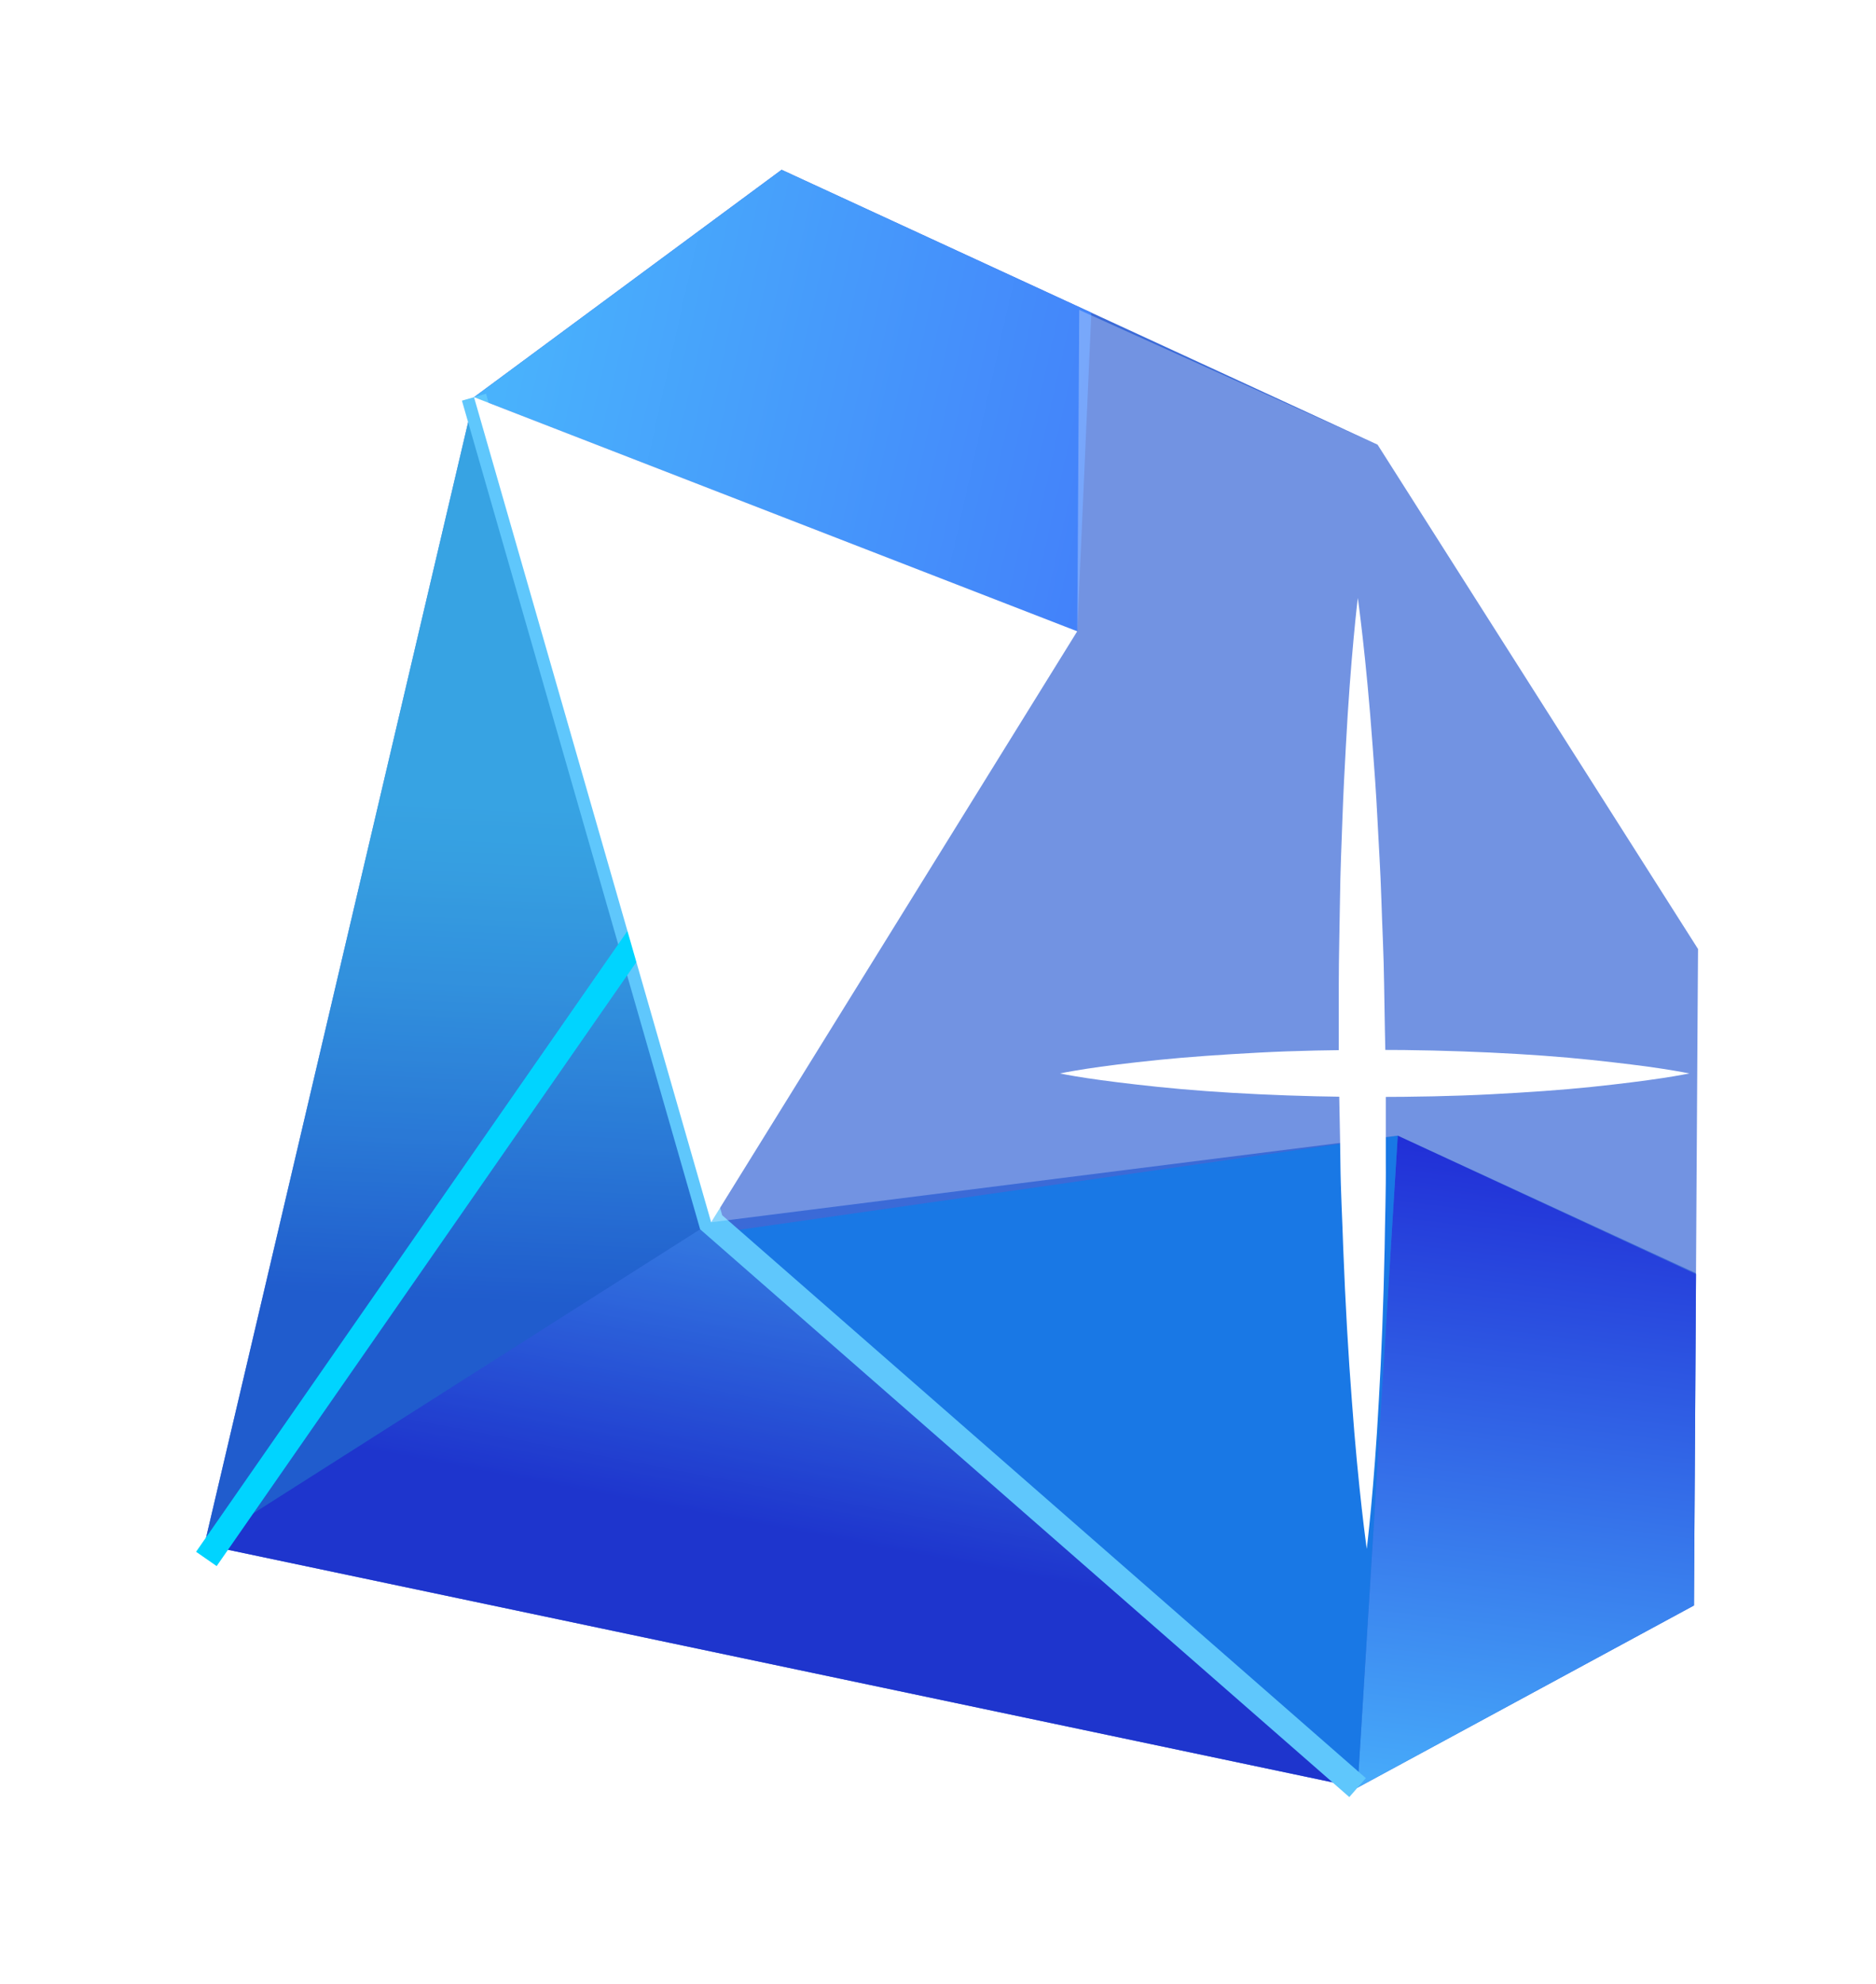 <svg xmlns="http://www.w3.org/2000/svg" xmlns:xlink="http://www.w3.org/1999/xlink" viewBox="0 0 324.41 343"><defs><style>.cls-1{mask:url(#mask);filter:url(#luminosity-noclip-10);}.cls-10,.cls-12,.cls-14,.cls-16,.cls-19,.cls-2,.cls-4,.cls-6,.cls-8{mix-blend-mode:multiply;}.cls-2{fill:url(#linear-gradient);}.cls-3{mask:url(#mask-2);filter:url(#luminosity-noclip-15);}.cls-4{fill:url(#linear-gradient-2);}.cls-5{mask:url(#mask-3);filter:url(#luminosity-noclip-16);}.cls-6{fill:url(#radial-gradient);}.cls-7{mask:url(#mask-4);filter:url(#luminosity-noclip-17);}.cls-8{fill:url(#linear-gradient-3);}.cls-9{mask:url(#mask-5);filter:url(#luminosity-noclip-18);}.cls-10{fill:url(#linear-gradient-4);}.cls-11{mask:url(#mask-6);filter:url(#luminosity-noclip-11);}.cls-12{fill:url(#linear-gradient-5);}.cls-13{mask:url(#mask-7);filter:url(#luminosity-noclip-12);}.cls-14{fill:url(#linear-gradient-6);}.cls-15{mask:url(#mask-8);filter:url(#luminosity-noclip-13);}.cls-16{fill:url(#linear-gradient-7);}.cls-17,.cls-41{fill:#fff;}.cls-18{mask:url(#mask-9);filter:url(#luminosity-noclip-14);}.cls-19{fill:url(#radial-gradient-2);}.cls-20{isolation:isolate;}.cls-21{fill:#3b6ad7;}.cls-22{fill:url(#linear-gradient-8);}.cls-23{mask:url(#mask-10);}.cls-24{fill:url(#linear-gradient-9);}.cls-25{fill:url(#linear-gradient-10);}.cls-26{fill:#0a7eeb;opacity:0.7;}.cls-27{opacity:0.73;fill:url(#linear-gradient-11);}.cls-28{opacity:0.82;fill:url(#linear-gradient-12);}.cls-29{fill:#0027a6;opacity:0.2;}.cls-30{mask:url(#mask-11);}.cls-31,.cls-33,.cls-41,.cls-46{mix-blend-mode:overlay;}.cls-31{fill:url(#linear-gradient-13);}.cls-32{mask:url(#mask-12);}.cls-33{fill:url(#linear-gradient-14);}.cls-34{mask:url(#mask-13);}.cls-35{fill:url(#linear-gradient-15);}.cls-36{mask:url(#mask-14);}.cls-37{mask:url(#mask-15);}.cls-38{opacity:0.52;fill:url(#radial-gradient-3);}.cls-39{fill:#5fc7fc;}.cls-40{fill:#00d4ff;}.cls-41{opacity:0.28;}.cls-42{mask:url(#mask-16);}.cls-43{fill:url(#linear-gradient-16);}.cls-44{mask:url(#mask-17);}.cls-45{fill:url(#radial-gradient-4);}.cls-47{mask:url(#mask-18);}.cls-48{fill:url(#linear-gradient-17);}.cls-49{mask:url(#mask-19);}.cls-50{fill:url(#linear-gradient-18);}.cls-51{filter:url(#luminosity-noclip-9);}.cls-52{filter:url(#luminosity-noclip-8);}.cls-53{filter:url(#luminosity-noclip-7);}.cls-54{filter:url(#luminosity-noclip-6);}.cls-55{filter:url(#luminosity-noclip-5);}.cls-56{filter:url(#luminosity-noclip-4);}.cls-57{filter:url(#luminosity-noclip-3);}.cls-58{filter:url(#luminosity-noclip-2);}.cls-59{filter:url(#luminosity-noclip);}</style><filter id="luminosity-noclip" x="35.19" y="-5795" width="256.3" height="32766" filterUnits="userSpaceOnUse" color-interpolation-filters="sRGB"><feFlood flood-color="#fff" result="bg"/><feBlend in="SourceGraphic" in2="bg"/></filter><mask id="mask" x="35.19" y="-5795" width="256.3" height="32766" maskUnits="userSpaceOnUse"><g class="cls-59"/></mask><linearGradient id="linear-gradient" x1="2978.51" y1="-2667.36" x2="3044.8" y2="-2667.36" gradientTransform="matrix(0.49, 0.85, -1.47, 0.84, -5226.94, -80.62)" gradientUnits="userSpaceOnUse"><stop offset="0"/><stop offset="0.28" stop-color="#838383"/><stop offset="0.55" stop-color="#fff"/><stop offset="1" stop-color="#1c1c1c"/></linearGradient><filter id="luminosity-noclip-2" x="122.71" y="-5795" width="171.94" height="32766" filterUnits="userSpaceOnUse" color-interpolation-filters="sRGB"><feFlood flood-color="#fff" result="bg"/><feBlend in="SourceGraphic" in2="bg"/></filter><mask id="mask-2" x="122.71" y="-5795" width="171.94" height="32766" maskUnits="userSpaceOnUse"><g class="cls-58"/></mask><linearGradient id="linear-gradient-2" x1="1040.91" y1="431.67" x2="1210.8" y2="431.67" gradientTransform="matrix(0.98, 0.22, -0.22, 0.98, -796.85, -454.33)" xlink:href="#linear-gradient"/><filter id="luminosity-noclip-3" x="184.12" y="-5795" width="59.43" height="32766" filterUnits="userSpaceOnUse" color-interpolation-filters="sRGB"><feFlood flood-color="#fff" result="bg"/><feBlend in="SourceGraphic" in2="bg"/></filter><mask id="mask-3" x="184.12" y="-5795" width="59.43" height="32766" maskUnits="userSpaceOnUse"><g class="cls-57"/></mask><radialGradient id="radial-gradient" cx="2734.61" cy="-2266.05" r="75.1" gradientTransform="matrix(0.54, 0.84, -0.84, 0.54, -3195.66, -976.94)" gradientUnits="userSpaceOnUse"><stop offset="0" stop-color="#fff"/><stop offset="0.13" stop-color="#fbfbfb"/><stop offset="0.26" stop-color="#f0f0f0"/><stop offset="0.39" stop-color="#ddd"/><stop offset="0.51" stop-color="#c2c2c2"/><stop offset="0.63" stop-color="#a0a0a0"/><stop offset="0.75" stop-color="#757575"/><stop offset="0.86" stop-color="#434343"/><stop offset="0.98" stop-color="#0b0b0b"/><stop offset="1"/></radialGradient><filter id="luminosity-noclip-4" x="232.59" y="-5795" width="11.29" height="32766" filterUnits="userSpaceOnUse" color-interpolation-filters="sRGB"><feFlood flood-color="#fff" result="bg"/><feBlend in="SourceGraphic" in2="bg"/></filter><mask id="mask-4" x="232.59" y="-5795" width="11.29" height="32766" maskUnits="userSpaceOnUse"><g class="cls-56"/></mask><linearGradient id="linear-gradient-3" x1="1152.22" y1="467.45" x2="1174" y2="467.45" gradientTransform="translate(880.16 -823.99) rotate(98.91)" xlink:href="#linear-gradient"/><filter id="luminosity-noclip-5" x="35.36" y="-5795" width="88.79" height="32766" filterUnits="userSpaceOnUse" color-interpolation-filters="sRGB"><feFlood flood-color="#fff" result="bg"/><feBlend in="SourceGraphic" in2="bg"/></filter><mask id="mask-5" x="35.36" y="-5795" width="88.79" height="32766" maskUnits="userSpaceOnUse"><g class="cls-55"/></mask><linearGradient id="linear-gradient-4" x1="2787.61" y1="-2155.33" x2="2787.61" y2="-2059.07" gradientTransform="matrix(0.54, 0.84, -0.84, 0.54, -3195.66, -976.94)" xlink:href="#linear-gradient"/><filter id="luminosity-noclip-6" x="35.41" y="-5795" width="199.35" height="32766" filterUnits="userSpaceOnUse" color-interpolation-filters="sRGB"><feFlood flood-color="#fff" result="bg"/><feBlend in="SourceGraphic" in2="bg"/></filter><mask id="mask-6" x="35.41" y="-5795" width="199.35" height="32766" maskUnits="userSpaceOnUse"><g class="cls-54"/></mask><linearGradient id="linear-gradient-5" x1="2787.48" y1="-2127.29" x2="2930.14" y2="-2127.29" gradientTransform="matrix(0.54, 0.84, -0.84, 0.54, -3195.66, -976.94)" xlink:href="#linear-gradient"/><filter id="luminosity-noclip-7" x="35.27" y="-5795" width="51.02" height="32766" filterUnits="userSpaceOnUse" color-interpolation-filters="sRGB"><feFlood flood-color="#fff" result="bg"/><feBlend in="SourceGraphic" in2="bg"/></filter><mask id="mask-7" x="35.27" y="-5795" width="51.02" height="32766" maskUnits="userSpaceOnUse"><g class="cls-53"/></mask><linearGradient id="linear-gradient-6" x1="2645.32" y1="-2127.69" x2="2787.48" y2="-2127.69" gradientTransform="matrix(0.54, 0.84, -0.84, 0.54, -3195.66, -976.94)" xlink:href="#linear-gradient"/><filter id="luminosity-noclip-8" x="122.98" y="-5795" width="170.76" height="32766" filterUnits="userSpaceOnUse" color-interpolation-filters="sRGB"><feFlood flood-color="#fff" result="bg"/><feBlend in="SourceGraphic" in2="bg"/></filter><mask id="mask-8" x="122.98" y="-5795" width="170.76" height="32766" maskUnits="userSpaceOnUse"><g class="cls-52"/></mask><linearGradient id="linear-gradient-7" x1="2688.95" y1="-2242.24" x2="2887.11" y2="-2242.24" gradientTransform="matrix(0.54, 0.84, -0.84, 0.54, -3195.66, -976.94)" gradientUnits="userSpaceOnUse"><stop offset="0"/><stop offset="0.12" stop-color="#737373"/><stop offset="1" stop-color="#fff"/></linearGradient><filter id="luminosity-noclip-9" x="186.18" y="-5795" width="107.56" height="32766" filterUnits="userSpaceOnUse" color-interpolation-filters="sRGB"><feFlood flood-color="#fff" result="bg"/><feBlend in="SourceGraphic" in2="bg"/></filter><mask id="mask-9" x="186.18" y="-5795" width="107.56" height="32766" maskUnits="userSpaceOnUse"><g class="cls-51"/></mask><radialGradient id="radial-gradient-2" cx="1056.77" cy="371.21" r="94.58" gradientTransform="matrix(0.98, 0.22, -0.22, 0.98, -796.85, -454.33)" gradientUnits="userSpaceOnUse"><stop offset="0" stop-color="#fff"/><stop offset="0.37" stop-color="#fdfdfd"/><stop offset="0.51" stop-color="#f6f6f6"/><stop offset="0.6" stop-color="#ebebeb"/><stop offset="0.68" stop-color="#dadada"/><stop offset="0.75" stop-color="#c4c4c4"/><stop offset="0.8" stop-color="#a8a8a8"/><stop offset="0.86" stop-color="#888"/><stop offset="0.91" stop-color="#626262"/><stop offset="0.95" stop-color="#373737"/><stop offset="0.99" stop-color="#090909"/><stop offset="1"/></radialGradient><linearGradient id="linear-gradient-8" x1="970.86" y1="305.02" x2="1081.45" y2="305.02" gradientTransform="matrix(0.98, 0.22, -0.22, 0.98, -796.85, -454.33)" gradientUnits="userSpaceOnUse"><stop offset="0.01" stop-color="#49b2fc"/><stop offset="1" stop-color="#4380fa"/></linearGradient><filter id="luminosity-noclip-10" x="35.19" y="190.74" width="256.3" height="81.13" filterUnits="userSpaceOnUse" color-interpolation-filters="sRGB"><feFlood flood-color="#fff" result="bg"/><feBlend in="SourceGraphic" in2="bg"/></filter><mask id="mask-10" x="35.19" y="190.74" width="256.3" height="81.13" maskUnits="userSpaceOnUse"><g class="cls-1"><polygon class="cls-2" points="35.19 271.87 35.63 267.07 291.49 190.74 291.05 195.53 35.19 271.87"/></g></mask><linearGradient id="linear-gradient-9" x1="2978.51" y1="-2667.36" x2="3044.8" y2="-2667.36" gradientTransform="matrix(0.49, 0.85, -1.47, 0.84, -5226.94, -80.62)" gradientUnits="userSpaceOnUse"><stop offset="0" stop-color="#fff"/><stop offset="0.55" stop-color="#fff"/><stop offset="1" stop-color="#fff"/></linearGradient><linearGradient id="linear-gradient-10" x1="1195.39" y1="520.95" x2="1183.99" y2="403.18" gradientTransform="matrix(0.98, 0.22, -0.22, 0.98, -796.85, -454.33)" gradientUnits="userSpaceOnUse"><stop offset="0.01" stop-color="#49b2fc"/><stop offset="1" stop-color="#2130d7"/></linearGradient><linearGradient id="linear-gradient-11" x1="985.95" y1="382.54" x2="1001.15" y2="467.93" gradientTransform="matrix(0.98, 0.22, -0.22, 0.98, -796.85, -454.33)" gradientUnits="userSpaceOnUse"><stop offset="0.01" stop-color="#49e4fc"/><stop offset="0.15" stop-color="#46dbf9"/><stop offset="0.39" stop-color="#3ec2f2"/><stop offset="0.69" stop-color="#319ae6"/><stop offset="1" stop-color="#216ad7"/></linearGradient><linearGradient id="linear-gradient-12" x1="2805.5" y1="-2177.01" x2="2850.01" y2="-2134.67" gradientTransform="matrix(0.54, 0.84, -0.84, 0.54, -3195.66, -976.94)" xlink:href="#linear-gradient-10"/><filter id="luminosity-noclip-11" x="35.41" y="265.09" width="199.35" height="43.92" filterUnits="userSpaceOnUse" color-interpolation-filters="sRGB"><feFlood flood-color="#fff" result="bg"/><feBlend in="SourceGraphic" in2="bg"/></filter><mask id="mask-11" x="35.41" y="265.09" width="199.35" height="43.92" maskUnits="userSpaceOnUse"><g class="cls-11"><polygon class="cls-12" points="35.41 267.06 234.76 309.02 234.13 304.71 40.2 265.1 35.41 267.06"/></g></mask><linearGradient id="linear-gradient-13" x1="2787.48" y1="-2127.29" x2="2930.14" y2="-2127.29" gradientTransform="matrix(0.54, 0.84, -0.84, 0.54, -3195.66, -976.94)" xlink:href="#linear-gradient-9"/><filter id="luminosity-noclip-12" x="35.27" y="68.66" width="51.02" height="198.45" filterUnits="userSpaceOnUse" color-interpolation-filters="sRGB"><feFlood flood-color="#fff" result="bg"/><feBlend in="SourceGraphic" in2="bg"/></filter><mask id="mask-12" x="35.27" y="68.66" width="51.02" height="198.45" maskUnits="userSpaceOnUse"><g class="cls-13"><polygon class="cls-14" points="35.32 267.11 35.27 267.03 81.97 68.66 86.29 71.52 39.2 263.38 35.32 267.11"/></g></mask><linearGradient id="linear-gradient-14" x1="2645.32" y1="-2127.69" x2="2787.48" y2="-2127.69" gradientTransform="matrix(0.54, 0.84, -0.84, 0.54, -3195.66, -976.94)" xlink:href="#linear-gradient-9"/><filter id="luminosity-noclip-13" x="122.98" y="53.58" width="170.76" height="166.72" filterUnits="userSpaceOnUse" color-interpolation-filters="sRGB"><feFlood flood-color="#fff" result="bg"/><feBlend in="SourceGraphic" in2="bg"/></filter><mask id="mask-13" x="122.98" y="53.58" width="170.76" height="166.72" maskUnits="userSpaceOnUse"><g class="cls-15"><polygon class="cls-16" points="293.74 220.31 241.71 196.31 122.98 211.29 186.29 109.13 186.63 53.58 238.21 76.87 293.63 164.06 293.74 220.31"/></g></mask><linearGradient id="linear-gradient-15" x1="2688.95" y1="-2242.24" x2="2887.11" y2="-2242.24" gradientTransform="matrix(0.54, 0.84, -0.84, 0.54, -3195.66, -976.94)" gradientUnits="userSpaceOnUse"><stop offset="0" stop-color="#0056ff"/><stop offset="0.12" stop-color="#249cff"/><stop offset="1" stop-color="#4fffff"/></linearGradient><mask id="mask-14" x="176.82" y="51.77" width="104.94" height="158.17" maskUnits="userSpaceOnUse"><path class="cls-17" d="M224,106.61c11.86-7.57,34.36,4.88,57.79,29.56q-2.85-4.84-6-9.71c-32.71-51.23-73.45-83.68-91-72.48s-5.23,61.81,27.48,113a288.41,288.41,0,0,0,33.19,42.92C217.3,162.17,207.54,117.1,224,106.61Z"/></mask><filter id="luminosity-noclip-14" x="186.18" y="52.59" width="107.56" height="168.01" filterUnits="userSpaceOnUse" color-interpolation-filters="sRGB"><feFlood flood-color="#fff" result="bg"/><feBlend in="SourceGraphic" in2="bg"/></filter><mask id="mask-15" x="186.18" y="52.59" width="107.56" height="168.01" maskUnits="userSpaceOnUse"><g class="cls-18"><polygon class="cls-19" points="293.29 220.1 293.74 220.31 293.29 219.6 293.63 164.06 238.21 76.87 187.09 53.3 186.64 52.59 186.63 53.09 186.18 52.88 186.63 53.58 186.29 109.13 241.71 196.31 292.83 219.89 293.28 220.6 293.29 220.1"/></g></mask><radialGradient id="radial-gradient-3" cx="1056.77" cy="371.21" r="94.58" gradientTransform="matrix(0.98, 0.22, -0.22, 0.98, -796.85, -454.33)" gradientUnits="userSpaceOnUse"><stop offset="0" stop-color="#fff"/><stop offset="0.86" stop-color="#fff"/><stop offset="1" stop-color="#fff"/></radialGradient><filter id="luminosity-noclip-15" x="122.71" y="194.08" width="171.94" height="28.2" filterUnits="userSpaceOnUse" color-interpolation-filters="sRGB"><feFlood flood-color="#fff" result="bg"/><feBlend in="SourceGraphic" in2="bg"/></filter><mask id="mask-16" x="122.71" y="194.08" width="171.94" height="28.2" maskUnits="userSpaceOnUse"><g class="cls-3"><polygon class="cls-4" points="123.25 213.44 122.71 209.14 242.06 194.08 294.65 218.34 292.83 222.28 241.37 198.54 123.25 213.44"/></g></mask><linearGradient id="linear-gradient-16" x1="1040.91" y1="431.67" x2="1210.8" y2="431.67" gradientTransform="matrix(0.98, 0.22, -0.22, 0.98, -796.85, -454.33)" xlink:href="#linear-gradient-9"/><filter id="luminosity-noclip-16" x="184.12" y="53.6" width="59.43" height="143.88" filterUnits="userSpaceOnUse" color-interpolation-filters="sRGB"><feFlood flood-color="#fff" result="bg"/><feBlend in="SourceGraphic" in2="bg"/></filter><mask id="mask-17" x="184.12" y="53.6" width="59.43" height="143.88" maskUnits="userSpaceOnUse"><g class="cls-5"><polygon class="cls-6" points="239.88 197.48 184.12 109.75 188.8 53.59 188.8 53.59 188.46 108.5 243.55 195.15 239.88 197.48"/></g></mask><radialGradient id="radial-gradient-4" cx="2734.61" cy="-2266.05" r="75.1" gradientTransform="matrix(0.54, 0.84, -0.84, 0.54, -3195.66, -976.94)" gradientUnits="userSpaceOnUse"><stop offset="0" stop-color="#fff"/><stop offset="0.97" stop-color="#fff"/><stop offset="1" stop-color="#fff"/></radialGradient><filter id="luminosity-noclip-17" x="232.59" y="196.18" width="11.29" height="112.97" filterUnits="userSpaceOnUse" color-interpolation-filters="sRGB"><feFlood flood-color="#fff" result="bg"/><feBlend in="SourceGraphic" in2="bg"/></filter><mask id="mask-18" x="232.59" y="196.18" width="11.29" height="112.97" maskUnits="userSpaceOnUse"><g class="cls-7"><rect class="cls-8" x="181.78" y="250.49" width="112.92" height="4.34" transform="translate(-28.62 474.89) rotate(-86.47)"/></g></mask><linearGradient id="linear-gradient-17" x1="1152.22" y1="467.45" x2="1174" y2="467.45" gradientTransform="translate(880.16 -823.99) rotate(98.91)" xlink:href="#linear-gradient-9"/><filter id="luminosity-noclip-18" x="35.36" y="209.46" width="88.79" height="59.41" filterUnits="userSpaceOnUse" color-interpolation-filters="sRGB"><feFlood flood-color="#fff" result="bg"/><feBlend in="SourceGraphic" in2="bg"/></filter><mask id="mask-19" x="35.36" y="209.46" width="88.79" height="59.41" maskUnits="userSpaceOnUse"><g class="cls-9"><polygon class="cls-10" points="36.44 268.87 35.36 266.98 121.82 209.46 124.14 213.12 36.44 268.87"/></g></mask><linearGradient id="linear-gradient-18" x1="2787.61" y1="-2155.33" x2="2787.61" y2="-2059.07" gradientTransform="matrix(0.54, 0.84, -0.84, 0.54, -3195.66, -976.94)" xlink:href="#linear-gradient-9"/></defs><g class="cls-20"><g id="Layer_1" data-name="Layer 1"><polygon class="cls-21" points="292.93 277.53 293.63 164.06 238.21 76.87 135.16 29.35 81.97 68.66 35.36 266.98 35.27 267.03 35.34 267.05 35.32 267.11 35.41 267.06 234.76 309.02 292.93 277.53"/><polygon class="cls-22" points="81.97 68.66 135.16 29.35 188.72 54.05 186.29 109.13 81.97 68.66"/><g class="cls-23"><polygon class="cls-24" points="35.19 271.87 35.63 267.07 291.49 190.74 291.05 195.53 35.19 271.87"/></g><polygon class="cls-25" points="234.76 309.02 292.93 277.53 293.29 220.27 241.71 196.31 234.76 309.02"/><polygon class="cls-26" points="234.76 309.02 124.14 213.12 241.71 196.31 234.76 309.02"/><polygon class="cls-27" points="122.98 211.29 81.97 68.66 35.36 266.98 35.27 267.03 35.34 267.05 35.32 267.11 35.41 267.06 122.98 211.29"/><polygon class="cls-28" points="122.98 211.29 35.36 266.98 35.27 267.03 35.34 267.05 35.32 267.11 35.41 267.06 234.76 309.02 122.98 211.29"/><polygon class="cls-29" points="122.98 211.29 81.97 68.66 35.36 266.98 35.27 267.03 35.34 267.05 35.32 267.11 35.41 267.06 234.76 309.01 122.98 211.29"/><g class="cls-30"><polygon class="cls-31" points="35.41 267.06 234.76 309.02 234.13 304.71 40.2 265.1 35.41 267.06"/></g><g class="cls-32"><polygon class="cls-33" points="35.32 267.11 35.27 267.03 81.97 68.66 86.29 71.52 39.2 263.38 35.32 267.11"/></g><g class="cls-34"><polygon class="cls-35" points="293.74 220.31 241.71 196.31 122.98 211.29 186.29 109.13 186.63 53.58 238.21 76.87 293.63 164.06 293.74 220.31"/></g><g class="cls-36"><g class="cls-37"><polygon class="cls-38" points="293.29 220.1 293.74 220.31 293.29 219.6 293.63 164.06 238.21 76.87 187.09 53.3 186.64 52.59 186.63 53.09 186.18 52.88 186.63 53.58 186.29 109.13 241.71 196.31 292.83 219.89 293.28 220.6 293.29 220.1"/></g></g><polygon class="cls-39" points="233.33 310.65 121.07 212.5 79.88 69.26 84.05 68.06 124.89 210.08 236.19 307.38 233.33 310.65"/><rect class="cls-40" x="0.6" y="198.53" width="165.52" height="4.34" transform="matrix(0.57, -0.82, 0.82, 0.57, -129.23, 155.58)"/><polygon class="cls-41" points="293.74 220.31 241.71 196.31 122.98 211.29 186.29 109.13 186.63 53.58 238.21 76.87 293.63 164.06 293.74 220.31"/><g class="cls-42"><polygon class="cls-43" points="123.25 213.44 122.71 209.14 242.06 194.08 294.65 218.34 292.83 222.28 241.37 198.54 123.25 213.44"/></g><g class="cls-44"><polygon class="cls-45" points="239.88 197.48 184.12 109.75 188.8 53.59 188.8 53.59 188.46 108.5 243.55 195.15 239.88 197.48"/></g><g class="cls-46"><g class="cls-47"><rect class="cls-48" x="181.78" y="250.49" width="112.92" height="4.34" transform="translate(-28.62 474.89) rotate(-86.47)"/></g></g><polygon class="cls-17" points="81.97 68.66 186.29 109.13 122.98 211.29 81.97 68.66"/><g class="cls-49"><polygon class="cls-50" points="36.44 268.87 35.36 266.98 121.82 209.46 124.14 213.12 36.44 268.87"/></g><path class="cls-17" d="M234.8,103.37s1.46,10.27,2.57,25.67c.29,3.85.6,8,.82,12.43s.53,9.06.68,13.88.42,9.79.48,14.84.19,10.2.29,15.33v15.33c.05,5.06-.14,10-.2,14.86-.2,9.63-.55,18.62-1,26.33-.82,15.42-2.09,25.71-2.09,25.71s-1.47-10.26-2.58-25.66c-.6-7.7-1.12-16.69-1.49-26.32-.15-4.81-.44-9.79-.49-14.84s-.19-10.2-.28-15.33V170.27c0-5.06.15-10,.21-14.85s.26-9.48.42-13.89.37-8.6.59-12.45C233.54,113.66,234.8,103.37,234.8,103.37Z"/><path class="cls-17" d="M183.28,185.56s1.7-.35,4.67-.81,7.23-1,12.33-1.52,11.05-.93,17.42-1.27,13.18-.46,20-.47,13.6.16,20,.46,12.33.73,17.43,1.27,9.35,1.07,12.32,1.53,4.68.81,4.68.81-1.7.36-4.68.81-7.22,1-12.32,1.53-11.05.94-17.43,1.27-13.17.45-20,.46-13.6-.17-20-.47-12.32-.74-17.42-1.27-9.35-1.07-12.33-1.52S183.28,185.56,183.28,185.56Z"/></g></g></svg>